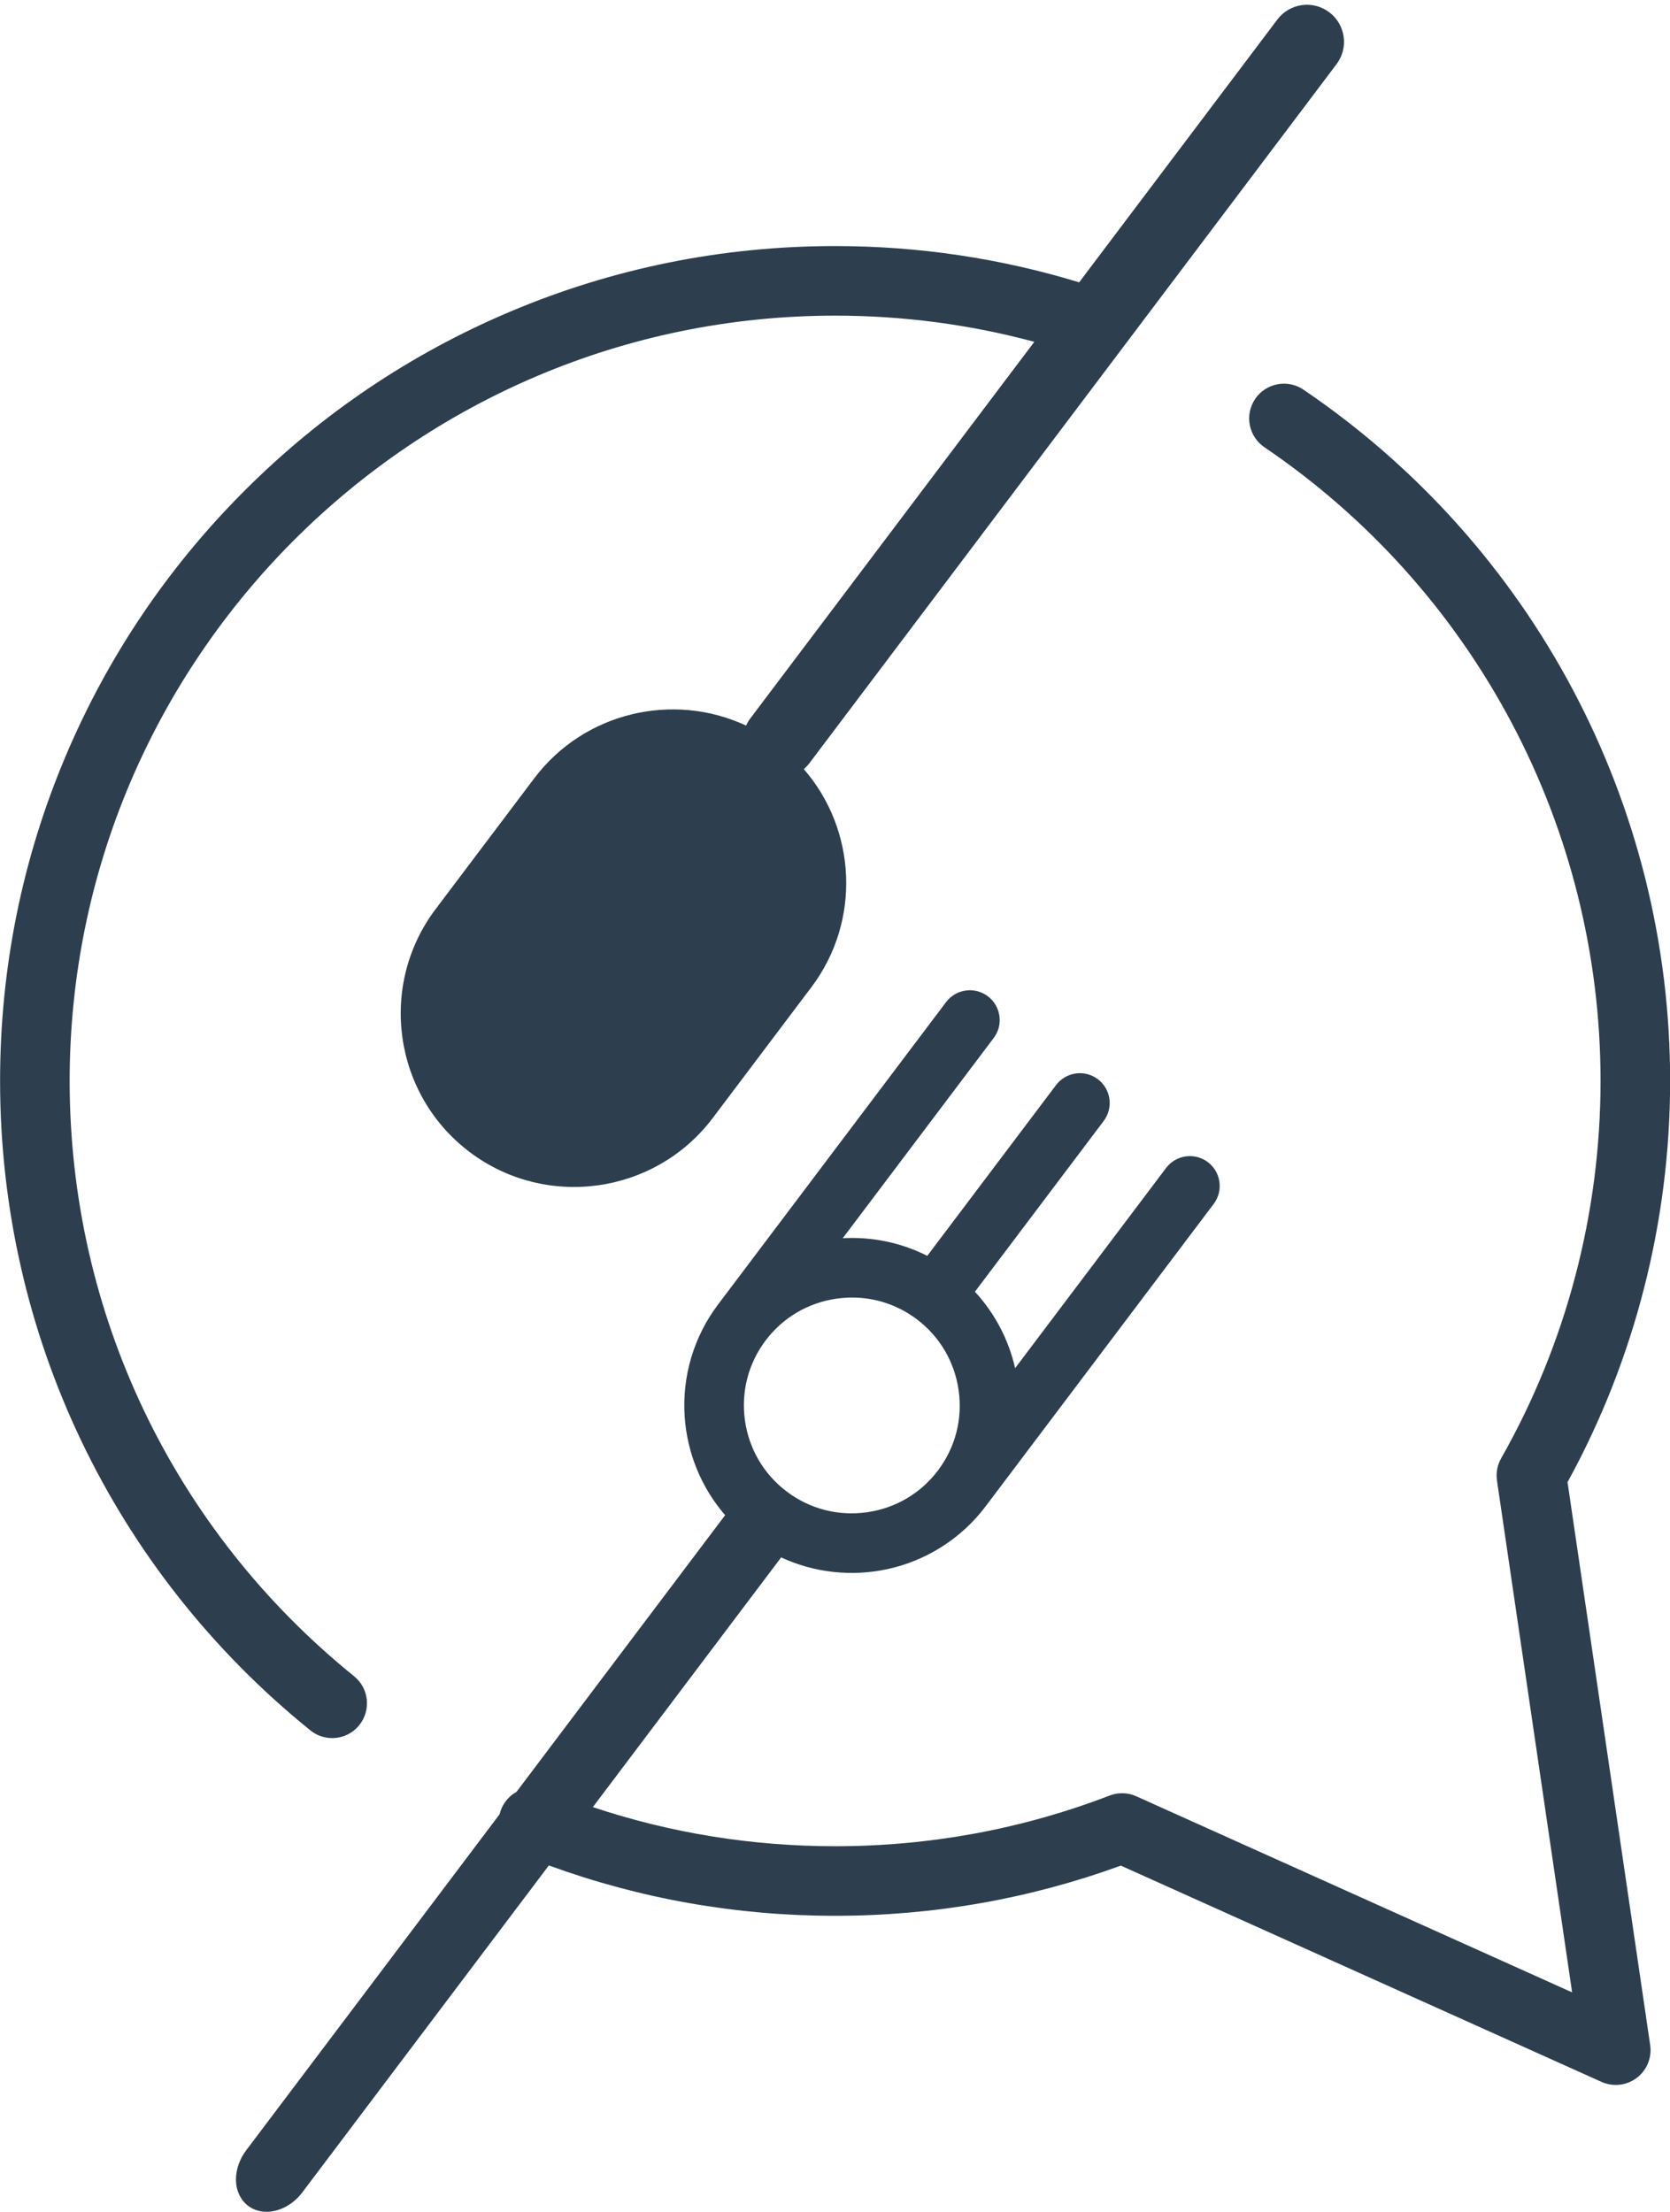 <?xml version="1.0" encoding="UTF-8"?><svg xmlns="http://www.w3.org/2000/svg" xmlns:xlink="http://www.w3.org/1999/xlink" height="1021.2" preserveAspectRatio="xMidYMid meet" version="1.0" viewBox="614.5 488.3 770.9 1021.2" width="770.9" zoomAndPan="magnify"><g id="change1_1"><path d="M 614.539 987.371 C 614.539 935.34 624.734 884.859 644.836 837.32 C 664.254 791.422 692.043 750.199 727.438 714.809 C 762.832 679.41 804.055 651.621 849.957 632.211 C 897.488 612.102 947.969 601.91 1000 601.91 C 1038.441 601.91 1076.281 607.551 1112.66 618.66 L 1204.148 497.32 C 1209.828 489.77 1220.559 488.27 1228.109 493.961 C 1235.648 499.648 1237.16 510.379 1231.469 517.922 L 988.18 840.609 C 987.395 841.648 986.504 842.578 985.547 843.391 C 1009.809 871.32 1012.172 913.43 989.02 944.129 L 943.52 1004.48 C 916.926 1039.75 866.598 1046.809 831.328 1020.219 C 796.062 993.629 789 943.301 815.594 908.031 C 815.805 907.75 816.023 907.488 816.258 907.23 C 816.438 906.941 816.633 906.648 816.844 906.371 L 861.094 847.68 C 884.242 816.98 925.375 807.66 958.906 823.301 C 959.422 822.16 960.066 821.051 960.855 820 L 1091.961 646.121 C 1062.109 638.09 1031.281 634.031 1000 634.031 C 805.168 634.031 646.656 792.531 646.656 987.371 C 646.656 1094.559 694.512 1194.738 777.945 1262.23 C 784.84 1267.809 785.906 1277.922 780.328 1284.82 C 777.156 1288.738 772.516 1290.781 767.836 1290.781 C 764.285 1290.781 760.719 1289.609 757.746 1287.199 C 666.734 1213.59 614.539 1104.301 614.539 987.371 Z M 967.918 1107.199 C 975.918 1096.59 987.594 1089.73 1000.789 1087.879 C 1003.148 1087.551 1005.5 1087.379 1007.84 1087.379 C 1018.59 1087.379 1029 1090.84 1037.711 1097.41 C 1048.32 1105.41 1055.18 1117.09 1057.031 1130.281 C 1058.891 1143.48 1055.5 1156.59 1047.5 1167.199 C 1039.5 1177.809 1027.828 1184.68 1014.629 1186.531 C 1001.43 1188.379 988.32 1184.988 977.711 1176.988 C 967.102 1168.988 960.238 1157.32 958.387 1144.121 C 956.535 1130.922 959.922 1117.809 967.918 1107.199 Z M 1338.102 1172.621 C 1369.102 1116.129 1385.461 1052.199 1385.461 987.371 C 1385.461 859.461 1322.191 740.141 1216.219 668.219 C 1208.879 663.23 1198.891 665.148 1193.91 672.48 C 1188.93 679.82 1190.84 689.809 1198.18 694.789 C 1295.34 760.73 1353.34 870.109 1353.34 987.371 C 1353.34 1048.52 1337.469 1108.77 1307.449 1161.621 C 1305.68 1164.738 1305.012 1168.352 1305.531 1171.891 L 1340.219 1408.191 L 1139.051 1317.66 C 1135.141 1315.898 1130.699 1315.781 1126.699 1317.32 C 1086.301 1332.84 1043.672 1340.711 1000 1340.711 C 961.598 1340.711 924.078 1334.641 888.164 1322.648 L 975.09 1207.359 C 990.32 1214.43 1007.602 1216.359 1024.18 1212.762 C 1042.27 1208.828 1058.359 1198.539 1069.48 1183.781 L 1174.77 1044.141 C 1179.328 1038.078 1178.121 1029.43 1172.059 1024.859 C 1166 1020.289 1157.352 1021.5 1152.781 1027.559 L 1083.102 1119.988 C 1080.102 1106.809 1073.711 1094.629 1064.539 1084.699 L 1123.98 1005.852 C 1128.551 999.789 1127.34 991.141 1121.281 986.57 C 1118.34 984.359 1114.73 983.422 1111.078 983.93 C 1107.441 984.441 1104.211 986.34 1102 989.27 L 1042.551 1068.121 C 1030.48 1062.031 1017.012 1059.238 1003.52 1059.988 L 1073.199 967.559 C 1075.422 964.629 1076.352 961 1075.84 957.359 C 1075.328 953.719 1073.43 950.5 1070.5 948.281 C 1067.559 946.07 1063.941 945.129 1060.301 945.641 C 1056.66 946.148 1053.43 948.051 1051.219 950.988 L 945.938 1090.629 C 934.809 1105.391 929.34 1123.691 930.539 1142.16 C 931.641 1159.09 938.242 1175.172 949.238 1187.859 L 852.914 1315.629 C 849.848 1317.34 847.312 1320.059 845.887 1323.57 C 845.57 1324.34 845.34 1325.129 845.152 1325.922 L 728.195 1481.039 C 725.113 1485.129 723.422 1489.941 723.426 1494.578 C 723.43 1499.609 725.492 1504.051 729.082 1506.762 C 731.539 1508.609 734.48 1509.488 737.551 1509.488 C 743.387 1509.488 749.695 1506.301 754.047 1500.539 L 867.859 1349.578 C 910.109 1365.012 954.492 1372.828 1000 1372.828 C 1045.352 1372.828 1089.691 1365.039 1131.898 1349.66 L 1353.77 1449.512 C 1355.879 1450.461 1358.129 1450.922 1360.359 1450.922 C 1363.801 1450.922 1367.199 1449.82 1370.039 1447.68 C 1374.719 1444.141 1377.102 1438.34 1376.25 1432.531 L 1338.102 1172.621" fill="#2d3f4e"/></g></svg>